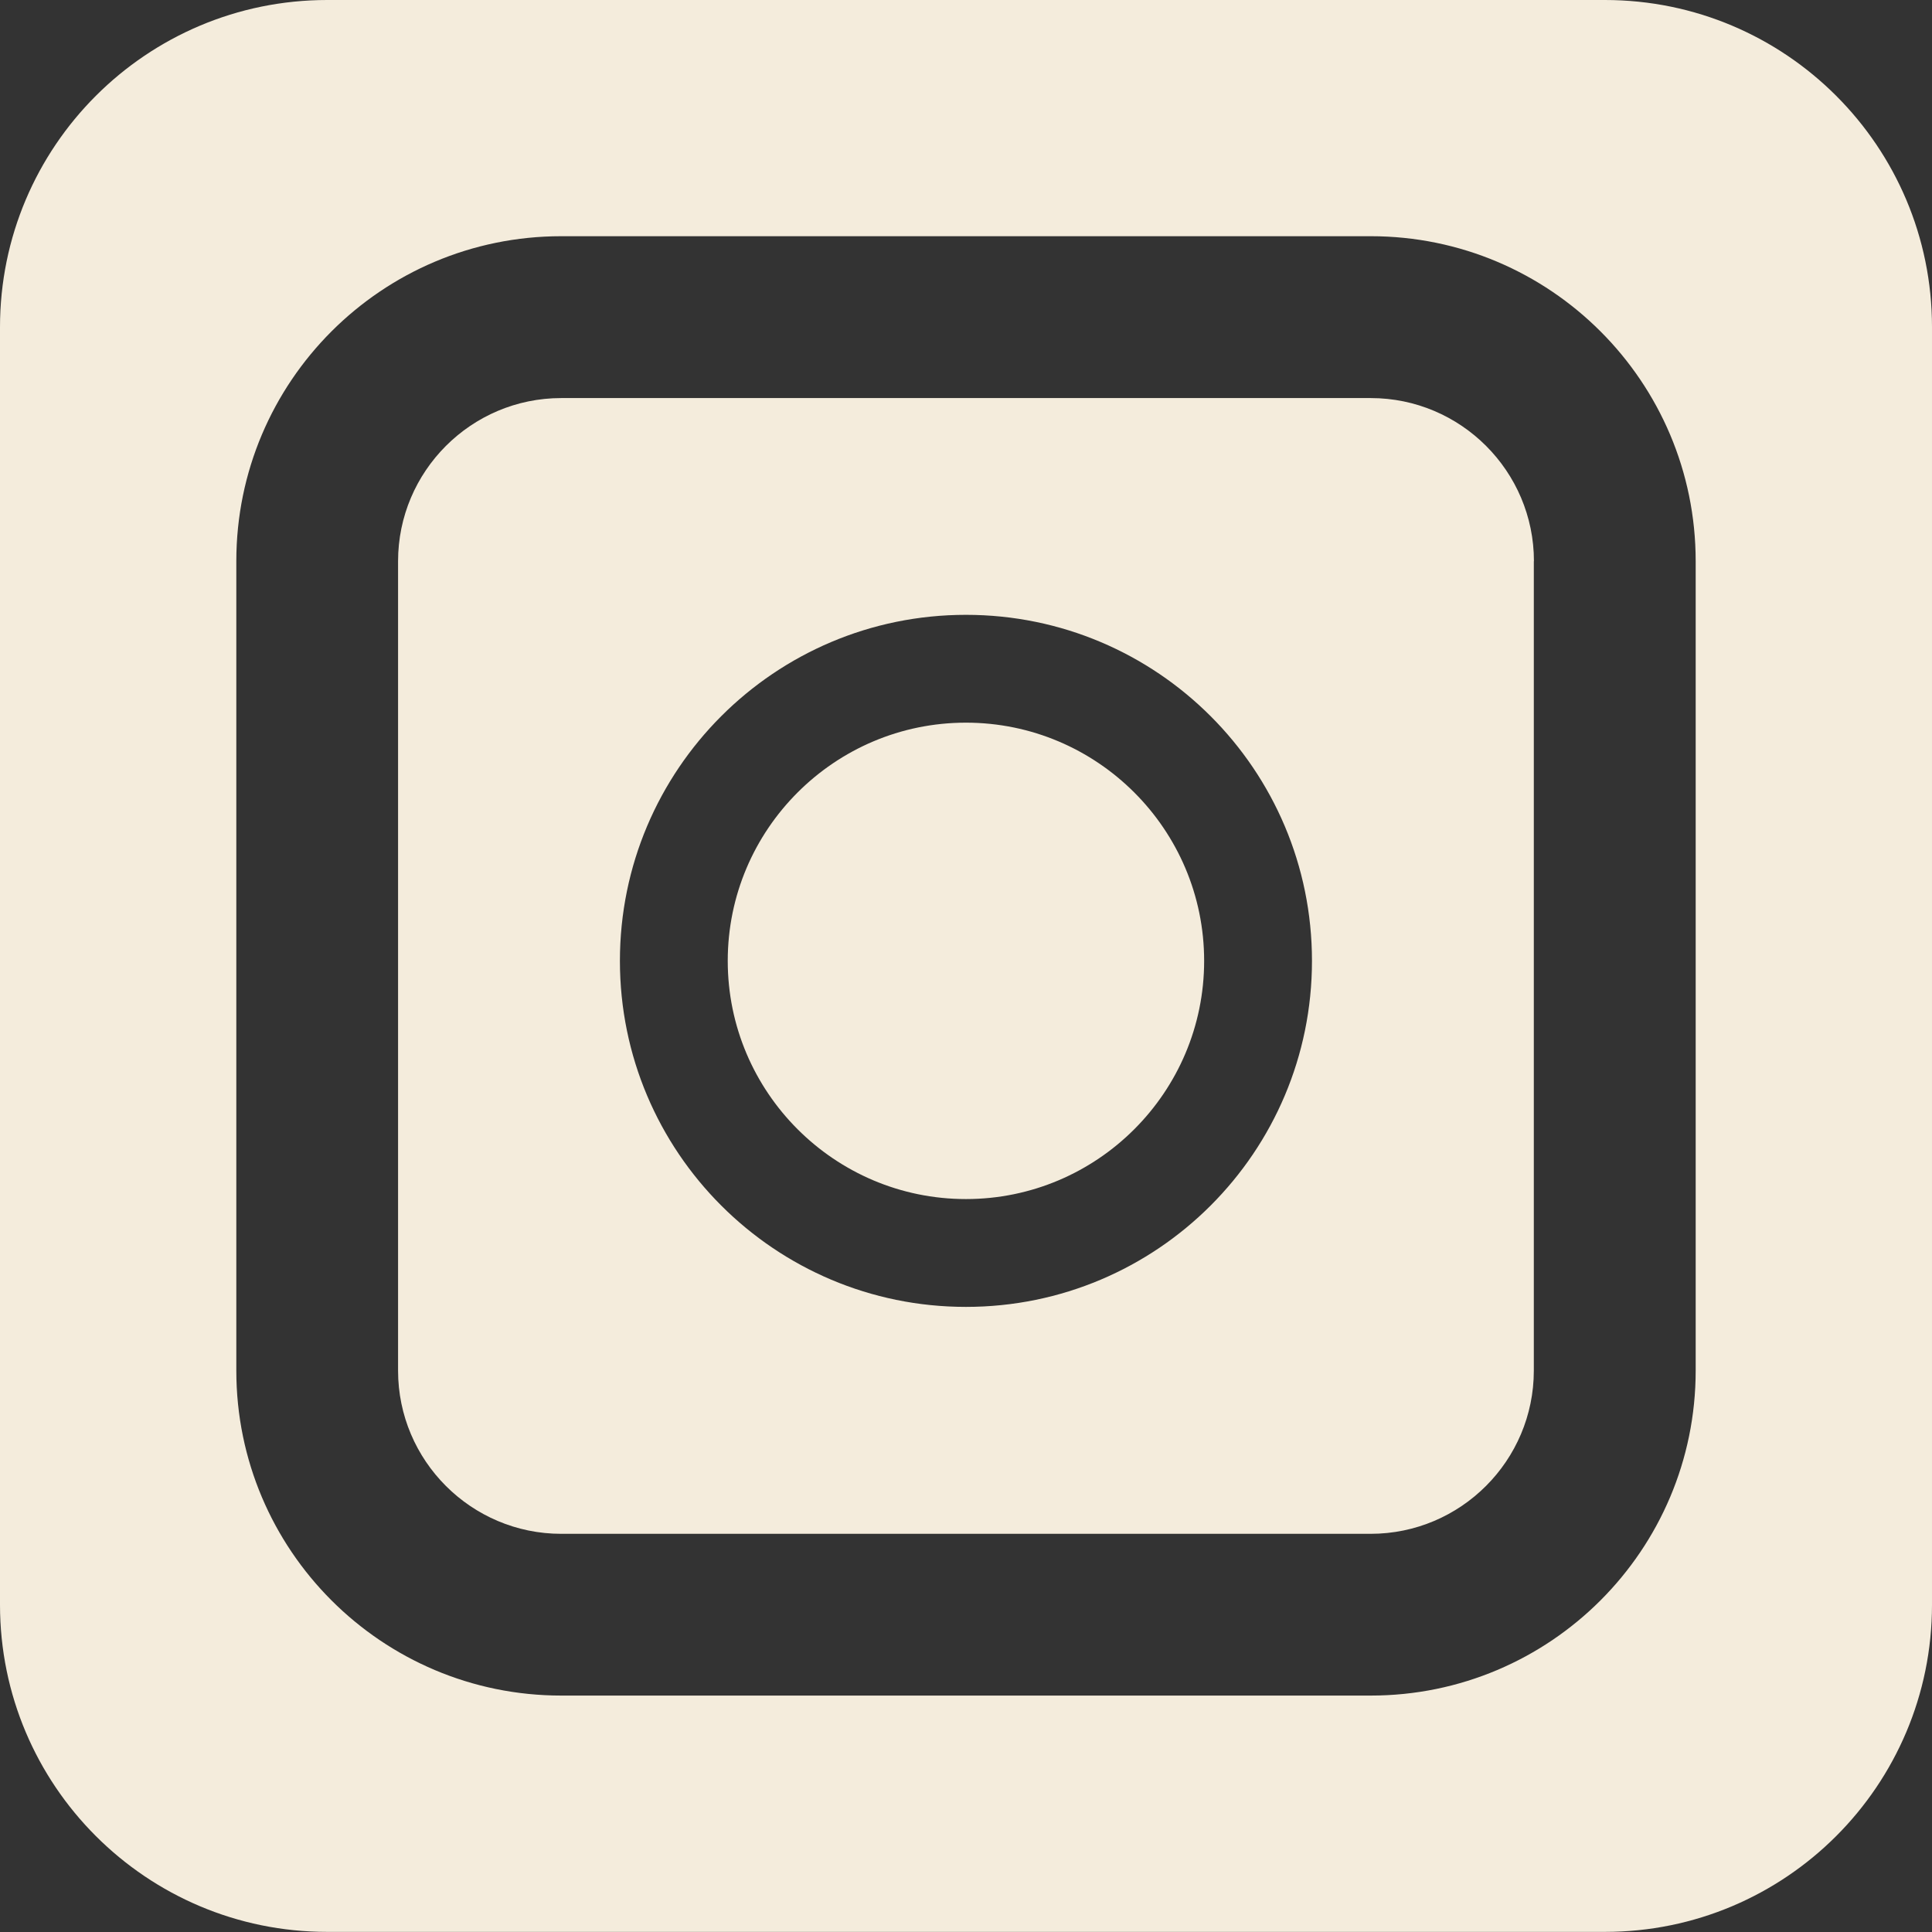 <?xml version="1.0" encoding="UTF-8"?><svg id="Layer_2" xmlns="http://www.w3.org/2000/svg" viewBox="0 0 174.87 174.87"><rect x="0" y="0" width="174.87" height="174.87" fill="#333333" stroke="none"/><defs><style>.cls-1{fill:#f4ecdc;}</style></defs><g id="Layer_1-2"><path class="cls-1" d="m108.99,86.97c0,11.89-9.67,21.56-21.56,21.56s-21.56-9.67-21.56-21.56,9.67-21.56,21.56-21.56,21.56,9.67,21.56,21.56Zm29.84-36.18v73.27c0,8.14-6.62,14.77-14.77,14.77H50.8c-8.14,0-14.77-6.62-14.77-14.77V50.8c0-8.14,6.62-14.77,14.77-14.77h73.27c8.14,0,14.77,6.62,14.77,14.77Zm-20.08,36.18c0-17.3-14.02-31.32-31.32-31.32s-31.32,14.02-31.32,31.32,14.02,31.32,31.32,31.32,31.32-14.02,31.32-31.32Zm56.12-57.36v115.64c0,16.36-13.26,29.61-29.61,29.61H29.62c-16.36,0-29.62-13.26-29.62-29.61V29.61C0,13.26,13.26,0,29.62,0h115.64c16.36,0,29.61,13.26,29.61,29.61Zm-21.39,21.18c0-16.24-13.17-29.41-29.41-29.41H50.8c-16.24,0-29.41,13.17-29.41,29.41v73.27c0,16.24,13.17,29.41,29.41,29.41h73.27c16.24,0,29.41-13.17,29.41-29.41V50.8Z"/></g></svg>